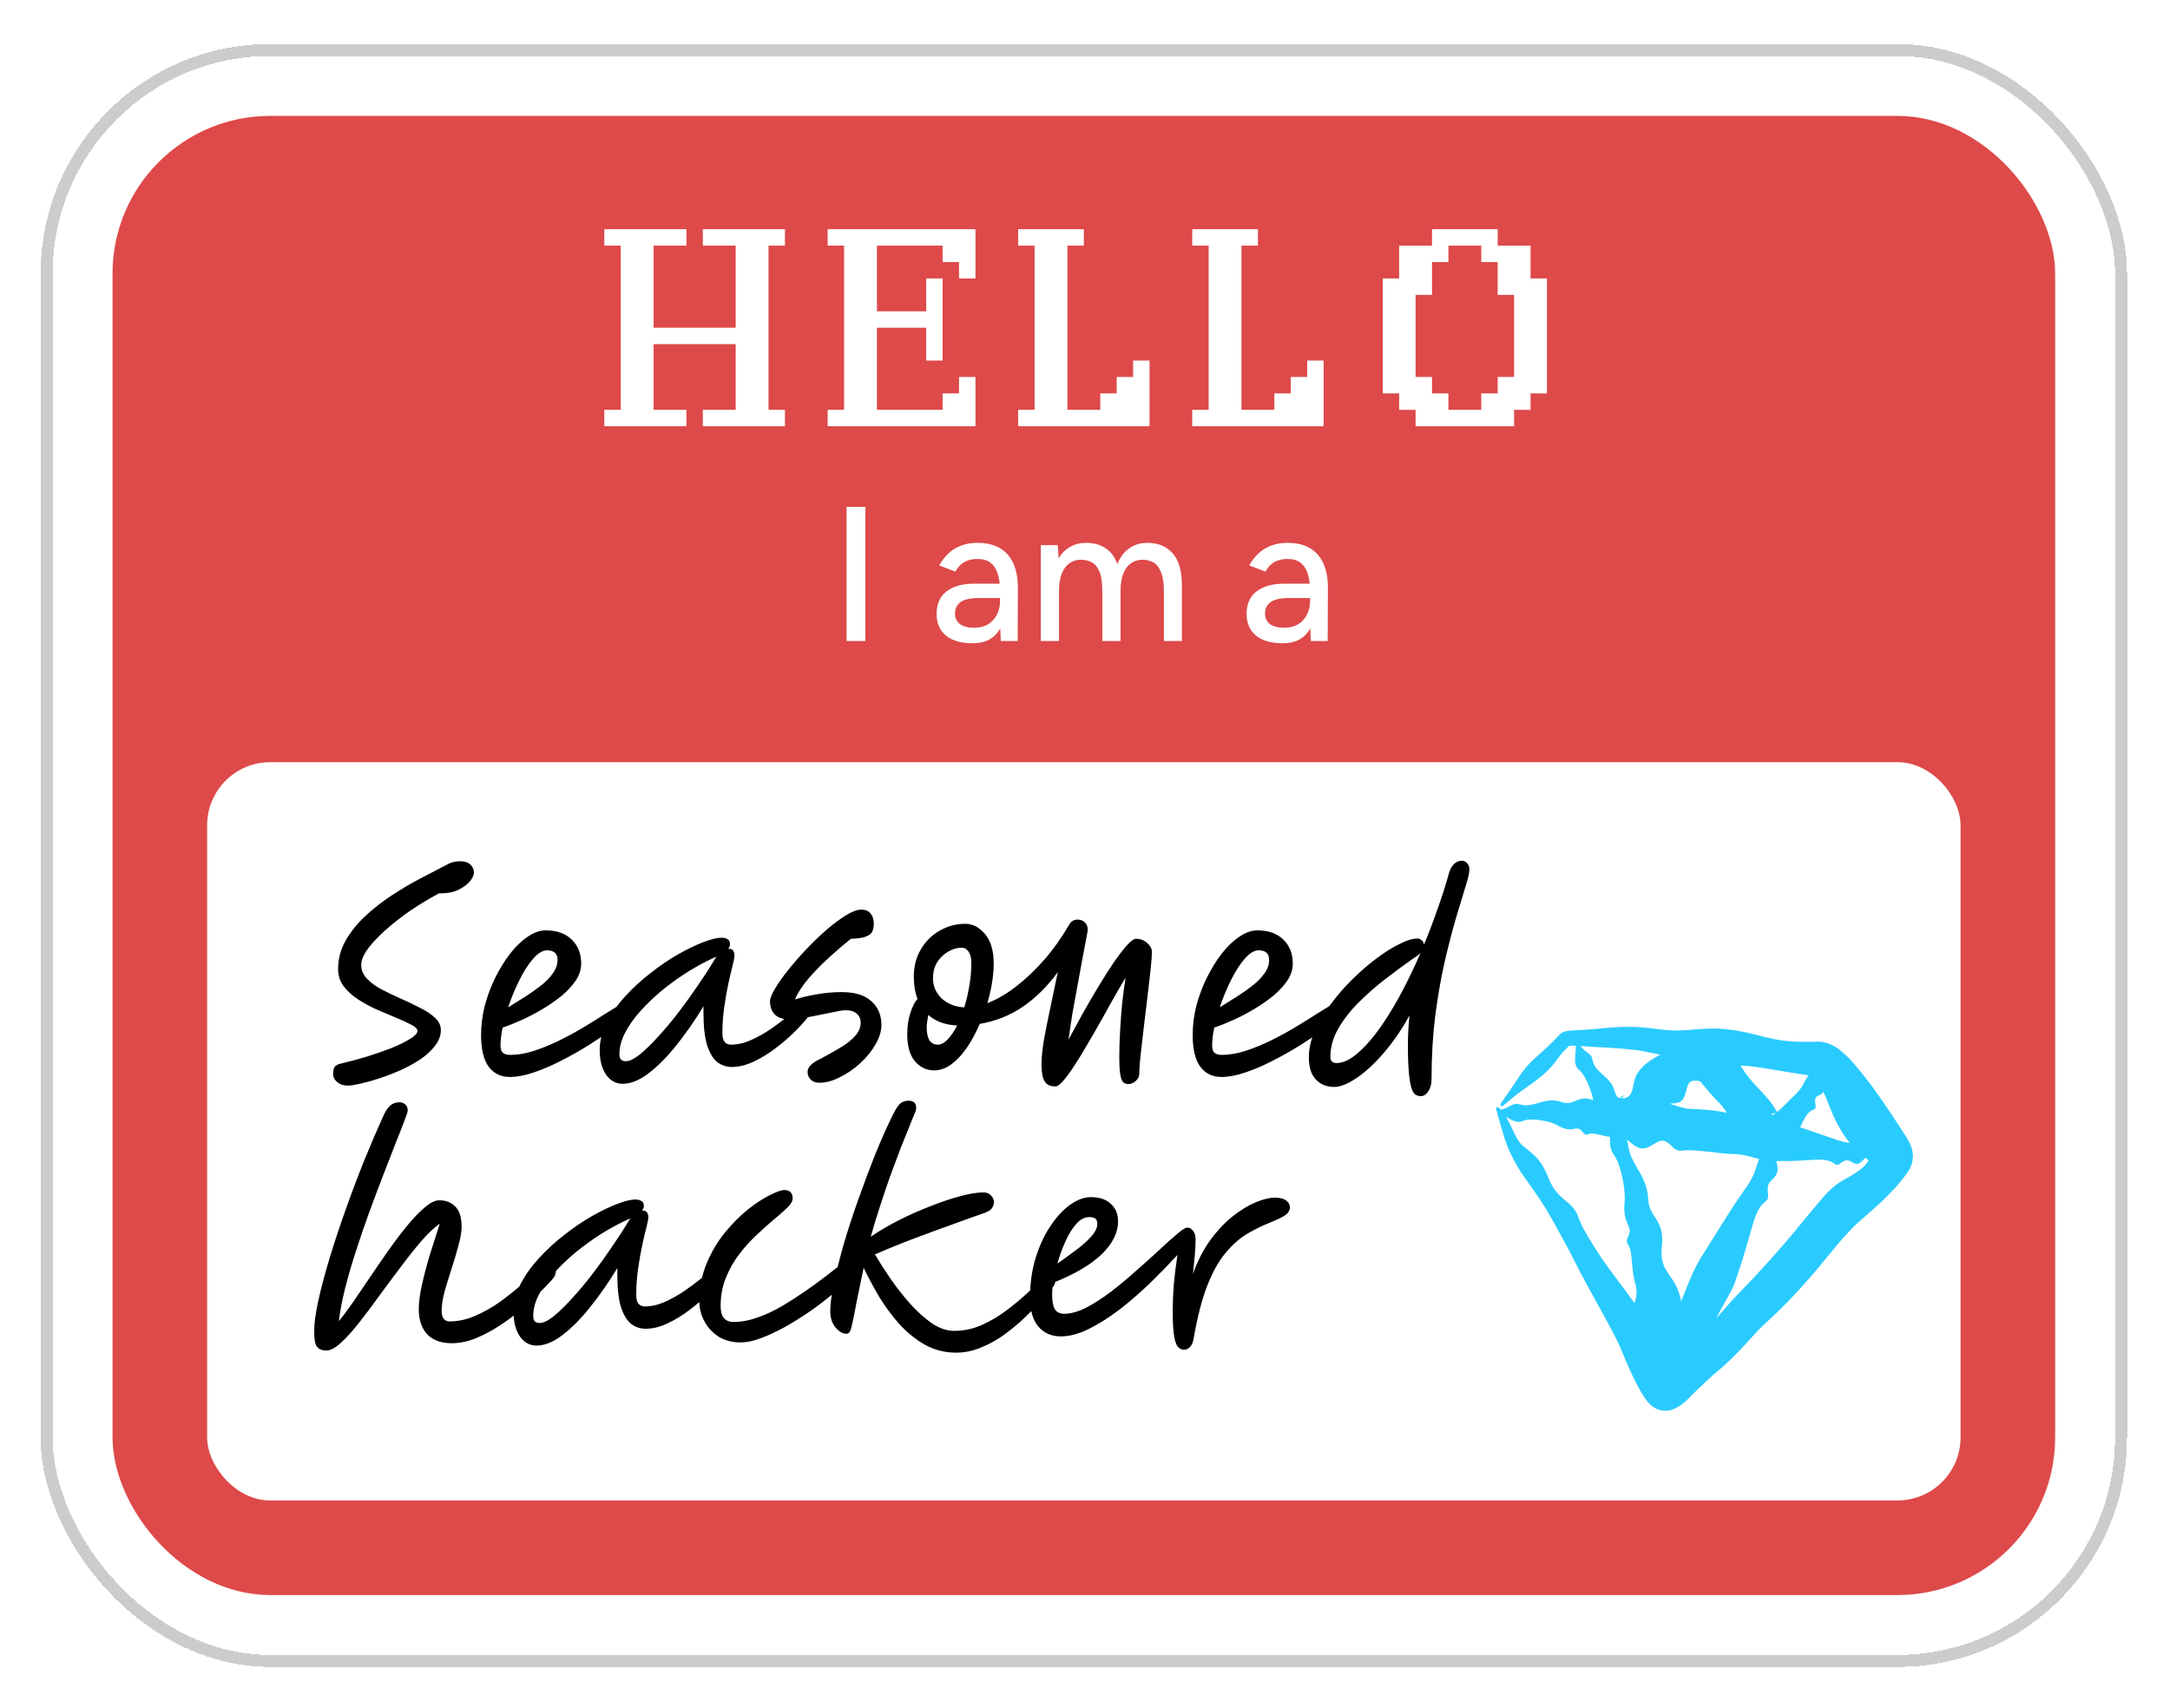<svg width="489" height="385" viewBox="0 0 489 385" fill="none" xmlns="http://www.w3.org/2000/svg">
<g filter="url(#filter0_d_961_6687)">
<rect x="5.561" y="6.32" width="470.16" height="365.76" rx="51.723" fill="white" shape-rendering="crispEdges"/>
<rect x="6.911" y="7.67" width="467.46" height="363.06" rx="50.373" stroke="black" stroke-opacity="0.2" stroke-width="2.7" shape-rendering="crispEdges"/>
<rect x="21.76" y="22.52" width="437.76" height="333.36" rx="35.527" fill="#DE4949"/>
<path d="M169.586 92.464H165.886H162.185H158.484H154.784V88.763H158.484H162.185V85.062V81.362V77.661V73.96H158.484H154.784H151.083H147.382H143.681V77.661V81.362V85.062V88.763H147.382H151.083V92.464H147.382H143.681H139.981H136.28H132.579V88.763H136.28V85.062V81.362V77.661V73.96V70.26V66.559V62.858V59.157V55.457V51.756H132.579V48.055H136.28H139.981H143.681H147.382H151.083V51.756H147.382H143.681V55.457V59.157V62.858V66.559V70.26H147.382H151.083H154.784H158.484H162.185V66.559V62.858V59.157V55.457V51.756H158.484H154.784V48.055H158.484H162.185H165.886H169.586H173.287V51.756H169.586V55.457V59.157V62.858V66.559V70.26V73.96V77.661V81.362V85.062V88.763H173.287V92.464H169.586ZM205.113 77.661V73.96V70.26H201.413H197.712H194.011V73.96V77.661V81.362V85.062V88.763H197.712H201.413H205.113H208.814V85.062H212.515V81.362H216.215V85.062V88.763V92.464H212.515H208.814H205.113H201.413H197.712H194.011H190.31H186.61H182.909V88.763H186.61V85.062V81.362V77.661V73.96V70.26V66.559V62.858V59.157V55.457V51.756H182.909V48.055H186.61H190.31H194.011H197.712H201.413H205.113H208.814H212.515H216.215V51.756V55.457V59.157H212.515V55.457H208.814V51.756H205.113H201.413H197.712H194.011V55.457V59.157V62.858V66.559H197.712H201.413H205.113V62.858V59.157H208.814V62.858V66.559V70.26V73.96V77.661H205.113ZM251.742 92.464H248.042H244.341H240.64H236.939H233.239H229.538H225.837V88.763H229.538V85.062V81.362V77.661V73.96V70.26V66.559V62.858V59.157V55.457V51.756H225.837V48.055H229.538H233.239H236.939H240.64V51.756H236.939V55.457V59.157V62.858V66.559V70.26V73.96V77.661V81.362V85.062V88.763H240.64H244.341V85.062H248.042V81.362H251.742V77.661H255.443V81.362V85.062V88.763V92.464H251.742ZM290.97 92.464H287.269H283.568H279.868H276.167H272.466H268.765H265.065V88.763H268.765V85.062V81.362V77.661V73.96V70.26V66.559V62.858V59.157V55.457V51.756H265.065V48.055H268.765H272.466H276.167H279.868V51.756H276.167V55.457V59.157V62.858V66.559V70.26V73.96V77.661V81.362V85.062V88.763H279.868H283.568V85.062H287.269V81.362H290.97V77.661H294.67V81.362V85.062V88.763V92.464H290.97ZM333.898 92.464H330.197H326.497H322.796H319.095H315.394V88.763H311.694V85.062H307.993V81.362V77.661V73.96V70.26V66.559V62.858V59.157H311.694V55.457V51.756H315.394H319.095V48.055H322.796H326.497H330.197H333.898V51.756H337.599H341.299V55.457V59.157H345V62.858V66.559V70.26V73.96V77.661V81.362V85.062H341.299V88.763H337.599V92.464H333.898ZM326.497 88.763H330.197V85.062H333.898V81.362H337.599V77.661V73.96V70.26V66.559V62.858H333.898V59.157V55.457H330.197V51.756H326.497H322.796V55.457H319.095V59.157V62.858H315.394V66.559V70.26V73.96V77.661V81.362H319.095V85.062H322.796V88.763H326.497Z" fill="white"/>
<path d="M187.173 140.864V110.624H191.407V140.864H187.173ZM221.928 140.864L221.755 137.105V129.589C221.755 128.005 221.568 126.68 221.193 125.614C220.848 124.549 220.301 123.742 219.552 123.195C218.832 122.648 217.867 122.374 216.658 122.374C215.534 122.374 214.555 122.605 213.72 123.065C212.914 123.526 212.237 124.246 211.69 125.225L208.061 123.843C208.579 122.864 209.227 122 210.005 121.251C210.782 120.473 211.718 119.869 212.813 119.437C213.907 118.976 215.189 118.745 216.658 118.745C218.702 118.745 220.402 119.149 221.755 119.955C223.109 120.761 224.117 121.928 224.779 123.454C225.47 124.981 225.802 126.867 225.773 129.113L225.73 140.864H221.928ZM215.578 141.382C213.014 141.382 211.013 140.806 209.573 139.654C208.162 138.473 207.456 136.846 207.456 134.773C207.456 132.555 208.19 130.87 209.659 129.718C211.157 128.537 213.23 127.947 215.88 127.947H221.885V131.187H217.003C215.016 131.187 213.619 131.504 212.813 132.137C212.006 132.742 211.603 133.592 211.603 134.686C211.603 135.694 211.978 136.486 212.726 137.062C213.504 137.609 214.57 137.883 215.923 137.883C217.104 137.883 218.126 137.638 218.99 137.149C219.854 136.63 220.531 135.91 221.021 134.989C221.51 134.067 221.755 133.016 221.755 131.835H223.181C223.181 134.773 222.547 137.105 221.28 138.833C220.042 140.533 218.141 141.382 215.578 141.382ZM230.94 140.864V119.264H234.785L234.958 122.245C235.649 121.093 236.513 120.229 237.55 119.653C238.587 119.048 239.782 118.745 241.136 118.745C242.864 118.745 244.332 119.149 245.542 119.955C246.752 120.733 247.63 121.928 248.177 123.541C248.811 121.985 249.704 120.805 250.856 119.998C252.008 119.163 253.376 118.745 254.96 118.745C257.408 118.745 259.323 119.552 260.705 121.165C262.088 122.749 262.764 125.197 262.736 128.509V140.864H258.675V129.805C258.675 127.846 258.459 126.363 258.027 125.355C257.624 124.318 257.076 123.598 256.385 123.195C255.694 122.792 254.888 122.576 253.966 122.547C252.353 122.547 251.1 123.166 250.208 124.405C249.344 125.643 248.912 127.385 248.912 129.632V140.864H244.808V129.805C244.808 127.846 244.606 126.363 244.203 125.355C243.8 124.318 243.238 123.598 242.518 123.195C241.827 122.792 241.02 122.576 240.099 122.547C238.486 122.547 237.233 123.166 236.34 124.405C235.476 125.643 235.044 127.385 235.044 129.632V140.864H230.94ZM291.79 140.864L291.618 137.105V129.589C291.618 128.005 291.43 126.68 291.056 125.614C290.71 124.549 290.163 123.742 289.414 123.195C288.694 122.648 287.73 122.374 286.52 122.374C285.397 122.374 284.418 122.605 283.582 123.065C282.776 123.526 282.099 124.246 281.552 125.225L277.923 123.843C278.442 122.864 279.09 122 279.867 121.251C280.645 120.473 281.581 119.869 282.675 119.437C283.77 118.976 285.051 118.745 286.52 118.745C288.565 118.745 290.264 119.149 291.618 119.955C292.971 120.761 293.979 121.928 294.642 123.454C295.333 124.981 295.664 126.867 295.635 129.113L295.592 140.864H291.79ZM285.44 141.382C282.877 141.382 280.875 140.806 279.435 139.654C278.024 138.473 277.318 136.846 277.318 134.773C277.318 132.555 278.053 130.87 279.522 129.718C281.019 128.537 283.093 127.947 285.742 127.947H291.747V131.187H286.866C284.878 131.187 283.482 131.504 282.675 132.137C281.869 132.742 281.466 133.592 281.466 134.686C281.466 135.694 281.84 136.486 282.589 137.062C283.366 137.609 284.432 137.883 285.786 137.883C286.966 137.883 287.989 137.638 288.853 137.149C289.717 136.63 290.394 135.91 290.883 134.989C291.373 134.067 291.618 133.016 291.618 131.835H293.043C293.043 134.773 292.41 137.105 291.142 138.833C289.904 140.533 288.003 141.382 285.44 141.382Z" fill="white"/>
<rect x="43.077" y="168.18" width="395.128" height="166.384" rx="14.211" fill="white"/>
<path d="M74.78 241.074C73.793 241.074 72.984 240.798 72.353 240.245C71.761 239.732 71.465 239.16 71.465 238.528C71.465 237.817 71.563 237.285 71.761 236.929C71.997 236.535 72.491 236.258 73.241 236.1C75.096 235.666 77.011 235.153 78.984 234.561C80.998 233.929 82.873 233.278 84.609 232.607C86.346 231.896 87.748 231.206 88.813 230.534C89.919 229.863 90.471 229.271 90.471 228.758C90.471 228.284 90.037 227.83 89.169 227.396C88.3 226.923 87.195 226.409 85.853 225.857C84.511 225.304 83.07 224.692 81.53 224.021C79.991 223.35 78.55 222.58 77.208 221.712C75.866 220.844 74.761 219.857 73.892 218.751C73.024 217.607 72.59 216.304 72.59 214.843C72.59 212.554 73.142 210.422 74.247 208.449C75.392 206.435 76.873 204.58 78.688 202.883C80.504 201.185 82.498 199.626 84.669 198.205C86.879 196.745 89.05 195.462 91.182 194.356C93.353 193.212 95.287 192.205 96.985 191.337C97.537 191.021 98.07 190.804 98.583 190.685C99.097 190.567 99.55 190.508 99.945 190.508C101.09 190.508 101.919 190.764 102.432 191.277C102.945 191.79 103.202 192.383 103.202 193.054C103.202 193.606 102.906 194.258 102.314 195.008C101.722 195.718 100.873 196.35 99.767 196.902C98.662 197.455 97.34 197.731 95.8 197.731H95.327C93.985 198.442 92.524 199.291 90.945 200.277C89.366 201.264 87.807 202.35 86.267 203.534C84.728 204.718 83.307 205.942 82.004 207.205C80.741 208.429 79.715 209.613 78.925 210.758C78.175 211.903 77.8 212.949 77.8 213.896C77.8 215.041 78.234 216.067 79.103 216.975C79.971 217.883 81.076 218.692 82.419 219.403C83.8 220.113 85.241 220.804 86.741 221.475C88.281 222.146 89.721 222.837 91.064 223.548C92.445 224.219 93.57 224.969 94.439 225.798C95.307 226.587 95.741 227.515 95.741 228.58C95.741 229.804 95.307 230.969 94.439 232.074C93.61 233.179 92.504 234.206 91.123 235.153C89.741 236.061 88.221 236.89 86.563 237.64C84.945 238.35 83.346 238.962 81.767 239.475C80.188 239.989 78.767 240.383 77.504 240.66C76.28 240.936 75.373 241.074 74.78 241.074ZM127.368 213.6C127.368 214.863 126.974 216.107 126.184 217.33C125.395 218.515 124.349 219.659 123.046 220.765C121.743 221.83 120.302 222.837 118.724 223.784C117.145 224.732 115.566 225.561 113.987 226.271C112.408 226.982 110.967 227.554 109.664 227.988C109.348 229.528 109.19 230.89 109.19 232.074C109.19 232.824 109.368 233.357 109.723 233.673C110.079 233.988 110.631 234.146 111.381 234.146C113.039 234.146 114.796 233.85 116.651 233.258C118.506 232.666 120.401 231.896 122.335 230.949C124.27 230.002 126.125 228.995 127.901 227.929C129.678 226.863 131.296 225.857 132.757 224.909C134.257 223.962 135.5 223.192 136.487 222.6C137.474 222.008 138.125 221.712 138.441 221.712C138.915 221.712 139.27 221.87 139.507 222.186C139.783 222.462 139.921 222.798 139.921 223.192C139.921 223.508 139.428 224.12 138.441 225.028C137.494 225.936 136.211 227.002 134.592 228.225C132.974 229.409 131.158 230.633 129.145 231.896C127.132 233.16 125.039 234.344 122.868 235.449C120.737 236.554 118.664 237.442 116.651 238.114C114.677 238.785 112.901 239.12 111.322 239.12C109.269 239.12 107.671 238.35 106.526 236.811C105.381 235.271 104.809 232.883 104.809 229.646C104.809 227.475 105.085 225.284 105.638 223.074C106.23 220.863 107.019 218.751 108.006 216.738C109.033 214.686 110.158 212.87 111.381 211.291C112.644 209.672 113.967 208.409 115.348 207.501C116.73 206.554 118.072 206.08 119.375 206.08C121.862 206.08 123.816 206.771 125.237 208.153C126.658 209.534 127.368 211.35 127.368 213.6ZM110.908 223.429C112.131 222.679 113.394 221.89 114.697 221.061C116 220.232 117.204 219.383 118.309 218.515C119.414 217.646 120.302 216.738 120.974 215.791C121.684 214.804 122.039 213.797 122.039 212.771C122.039 211.311 121.25 210.58 119.671 210.58C118.684 210.58 117.638 211.212 116.533 212.475C115.467 213.699 114.441 215.297 113.454 217.271C112.467 219.245 111.618 221.297 110.908 223.429ZM136.691 240.66C135.191 240.66 133.948 239.969 132.961 238.587C132.014 237.166 131.54 235.331 131.54 233.081C131.54 230.988 132.053 228.916 133.079 226.863C134.145 224.811 135.547 222.837 137.284 220.942C139.02 219.047 140.915 217.311 142.968 215.732C145.02 214.113 147.073 212.712 149.126 211.528C151.218 210.343 153.132 209.416 154.869 208.745C156.606 208.074 157.988 207.738 159.014 207.738C159.567 207.738 160.021 207.857 160.376 208.093C160.731 208.291 160.909 208.666 160.909 209.218C160.909 209.574 160.771 209.909 160.494 210.225C160.534 210.225 160.573 210.225 160.613 210.225C161.481 210.225 161.915 210.738 161.915 211.764C161.915 212.12 161.777 212.85 161.501 213.955C161.225 215.021 160.909 216.363 160.554 217.982C160.198 219.6 159.883 221.396 159.606 223.37C159.33 225.304 159.192 227.278 159.192 229.291C159.192 230.988 159.843 231.837 161.146 231.837C162.606 231.837 164.087 231.502 165.587 230.831C167.087 230.159 168.547 229.35 169.968 228.403C171.389 227.416 172.692 226.449 173.876 225.502C175.06 224.515 176.067 223.686 176.896 223.015C177.725 222.344 178.317 222.008 178.672 222.008C178.988 222.008 179.264 222.107 179.501 222.304C179.738 222.501 179.856 222.817 179.856 223.251C179.856 223.646 179.462 224.357 178.672 225.383C177.883 226.409 176.837 227.574 175.534 228.877C174.231 230.179 172.771 231.442 171.152 232.666C169.534 233.89 167.876 234.896 166.179 235.686C164.481 236.475 162.863 236.87 161.323 236.87C160.139 236.87 159.054 236.515 158.067 235.804C157.119 235.054 156.35 233.791 155.757 232.015C155.205 230.238 154.928 227.791 154.928 224.673V223.192C152.994 226.39 150.961 229.311 148.83 231.956C146.738 234.6 144.645 236.712 142.553 238.291C140.501 239.87 138.547 240.66 136.691 240.66ZM157.889 212.001C157.692 212.08 157.415 212.199 157.06 212.357C155.244 213.186 153.35 214.212 151.376 215.436C149.442 216.659 147.547 218.021 145.692 219.521C143.876 221.021 142.238 222.58 140.777 224.199C139.316 225.817 138.152 227.455 137.284 229.113C136.415 230.771 135.981 232.39 135.981 233.969C135.981 234.482 136.08 234.877 136.277 235.153C136.514 235.429 136.908 235.567 137.461 235.567C138.251 235.567 139.277 235.074 140.54 234.087C141.803 233.061 143.185 231.719 144.685 230.061C146.224 228.403 147.764 226.567 149.303 224.554C150.843 222.541 152.303 220.508 153.685 218.455C155.106 216.403 156.33 214.508 157.356 212.771C157.514 212.495 157.692 212.238 157.889 212.001ZM181.049 240.423C180.181 240.423 179.51 240.166 179.036 239.653C178.602 239.179 178.385 238.627 178.385 237.995C178.385 237.442 178.622 236.929 179.096 236.456C179.609 235.942 180.299 235.488 181.168 235.094C182.747 234.265 184.227 233.436 185.609 232.607C187.03 231.778 188.175 230.89 189.043 229.942C189.911 228.995 190.346 227.988 190.346 226.923C190.346 226.015 190.05 225.324 189.458 224.85C188.865 224.337 188.056 224.08 187.03 224.08C186.438 224.08 185.609 224.199 184.543 224.436C183.477 224.633 182.313 224.87 181.049 225.146C179.826 225.383 178.622 225.62 177.438 225.857C176.253 226.054 175.247 226.153 174.418 226.153C172.918 226.153 171.793 225.798 171.043 225.087C170.293 224.337 169.918 223.33 169.918 222.067C169.918 221.436 170.293 220.488 171.043 219.225C171.793 217.962 172.78 216.561 174.003 215.021C175.267 213.442 176.648 211.863 178.148 210.284C179.648 208.705 181.168 207.245 182.707 205.903C184.286 204.56 185.747 203.475 187.089 202.646C188.471 201.817 189.615 201.402 190.523 201.402C191.431 201.402 192.122 201.699 192.596 202.291C193.069 202.883 193.306 203.633 193.306 204.541C193.306 205.251 193.188 205.863 192.951 206.376C192.714 206.85 192.221 207.225 191.471 207.501C190.76 207.778 189.655 207.935 188.155 207.975C186.615 209.199 184.977 210.6 183.24 212.179C181.543 213.718 179.984 215.317 178.563 216.975C177.181 218.594 176.174 220.153 175.543 221.653C176.845 221.219 178.424 220.844 180.28 220.528C182.175 220.172 184.089 219.995 186.023 219.995C189.063 219.995 191.313 220.686 192.773 222.067C194.273 223.409 195.023 225.186 195.023 227.396C195.023 228.817 194.569 230.298 193.662 231.837C192.793 233.337 191.648 234.738 190.227 236.041C188.806 237.344 187.286 238.39 185.668 239.179C184.05 240.008 182.51 240.423 181.049 240.423ZM234.239 241.252C233.094 241.252 232.285 240.877 231.811 240.127C231.338 239.377 231.101 238.094 231.101 236.278C231.101 234.817 231.278 233.002 231.634 230.831C232.028 228.659 232.502 226.271 233.055 223.666C233.607 221.021 234.18 218.297 234.772 215.495C232.364 218.771 229.699 221.396 226.778 223.37C223.897 225.304 220.699 226.567 217.186 227.159C216.357 229.094 215.41 230.85 214.344 232.429C213.278 234.008 212.114 235.271 210.85 236.219C209.587 237.166 208.265 237.64 206.883 237.64C205.186 237.64 203.745 236.949 202.561 235.567C201.416 234.186 200.844 232.173 200.844 229.528C200.844 227.712 201.081 226.094 201.554 224.673C202.028 223.212 202.561 222.166 203.153 221.534C202.6 220.074 202.324 218.396 202.324 216.501C202.324 214.172 202.857 212.12 203.923 210.343C204.988 208.528 206.41 207.126 208.186 206.139C209.962 205.113 211.877 204.6 213.929 204.6C215.587 204.6 217.068 205.37 218.37 206.909C219.673 208.449 220.324 210.659 220.324 213.541C220.324 216.225 219.851 219.205 218.903 222.482C221.074 221.653 223.245 220.39 225.416 218.692C227.627 216.995 229.759 214.962 231.811 212.593C233.864 210.225 235.719 207.6 237.377 204.718C237.811 204.008 238.423 203.653 239.213 203.653C239.923 203.653 240.476 203.87 240.871 204.304C241.305 204.699 241.522 205.251 241.522 205.962C241.522 206.159 241.403 206.83 241.167 207.975C240.969 209.12 240.693 210.58 240.338 212.357C240.022 214.133 239.667 216.087 239.272 218.219C238.877 220.35 238.482 222.501 238.088 224.673C237.732 226.844 237.436 228.857 237.199 230.712C238.107 228.975 239.134 227.08 240.278 225.028C241.423 222.975 242.588 220.962 243.772 218.988C244.996 216.975 246.16 215.14 247.265 213.482C248.41 211.824 249.417 210.501 250.285 209.514C251.193 208.488 251.904 207.975 252.417 207.975C253.364 207.975 254.193 208.291 254.904 208.922C255.614 209.554 255.969 210.205 255.969 210.876C255.969 211.784 255.871 213.166 255.673 215.021C255.476 216.837 255.239 218.89 254.963 221.179C254.687 223.469 254.41 225.758 254.134 228.048C253.858 230.337 253.621 232.409 253.423 234.265C253.226 236.12 253.127 237.502 253.127 238.41C253.127 239.002 252.871 239.535 252.358 240.008C251.844 240.482 251.272 240.719 250.64 240.719C250.206 240.719 249.831 240.581 249.515 240.304C249.239 240.067 249.022 239.515 248.864 238.646C248.706 237.778 248.627 236.436 248.627 234.62C248.627 232.844 248.686 230.909 248.805 228.817C248.923 226.686 249.081 224.574 249.279 222.482C249.515 220.35 249.772 218.436 250.048 216.738C249.14 218.238 248.094 220.034 246.91 222.126C245.765 224.219 244.561 226.37 243.298 228.58C242.035 230.791 240.811 232.863 239.627 234.798C238.443 236.732 237.377 238.291 236.43 239.475C235.482 240.66 234.752 241.252 234.239 241.252ZM213.693 223.429C214.166 221.929 214.541 220.33 214.818 218.633C215.133 216.896 215.291 215.159 215.291 213.422C215.291 212.396 215.094 211.567 214.699 210.936C214.304 210.304 213.771 209.988 213.1 209.988C212.074 209.988 211.067 210.284 210.081 210.876C209.094 211.429 208.265 212.218 207.594 213.245C206.962 214.271 206.646 215.495 206.646 216.916C206.646 218.692 207.317 220.212 208.66 221.475C210.041 222.699 211.719 223.35 213.693 223.429ZM212.094 227.515C209.41 227.396 207.238 226.607 205.581 225.146C205.502 225.659 205.423 226.153 205.344 226.627C205.265 227.061 205.225 227.495 205.225 227.929C205.225 229.153 205.423 230.12 205.817 230.831C206.252 231.502 206.903 231.837 207.771 231.837C208.482 231.837 209.212 231.442 209.962 230.653C210.712 229.863 211.423 228.817 212.094 227.515ZM287.725 213.6C287.725 214.863 287.33 216.107 286.541 217.33C285.751 218.515 284.705 219.659 283.402 220.765C282.1 221.83 280.659 222.837 279.08 223.784C277.501 224.732 275.922 225.561 274.343 226.271C272.764 226.982 271.323 227.554 270.021 227.988C269.705 229.528 269.547 230.89 269.547 232.074C269.547 232.824 269.725 233.357 270.08 233.673C270.435 233.988 270.988 234.146 271.738 234.146C273.396 234.146 275.152 233.85 277.008 233.258C278.863 232.666 280.758 231.896 282.692 230.949C284.626 230.002 286.481 228.995 288.258 227.929C290.034 226.863 291.652 225.857 293.113 224.909C294.613 223.962 295.856 223.192 296.843 222.6C297.83 222.008 298.482 221.712 298.797 221.712C299.271 221.712 299.626 221.87 299.863 222.186C300.139 222.462 300.278 222.798 300.278 223.192C300.278 223.508 299.784 224.12 298.797 225.028C297.85 225.936 296.567 227.002 294.949 228.225C293.33 229.409 291.514 230.633 289.501 231.896C287.488 233.16 285.396 234.344 283.225 235.449C281.093 236.554 279.021 237.442 277.008 238.114C275.034 238.785 273.257 239.12 271.679 239.12C269.626 239.12 268.027 238.35 266.882 236.811C265.738 235.271 265.165 232.883 265.165 229.646C265.165 227.475 265.442 225.284 265.994 223.074C266.586 220.863 267.376 218.751 268.363 216.738C269.389 214.686 270.514 212.87 271.738 211.291C273.001 209.672 274.323 208.409 275.705 207.501C277.086 206.554 278.429 206.08 279.731 206.08C282.218 206.08 284.172 206.771 285.593 208.153C287.014 209.534 287.725 211.35 287.725 213.6ZM271.264 223.429C272.488 222.679 273.751 221.89 275.054 221.061C276.356 220.232 277.56 219.383 278.665 218.515C279.771 217.646 280.659 216.738 281.33 215.791C282.04 214.804 282.396 213.797 282.396 212.771C282.396 211.311 281.606 210.58 280.027 210.58C279.04 210.58 277.994 211.212 276.889 212.475C275.823 213.699 274.797 215.297 273.81 217.271C272.823 219.245 271.975 221.297 271.264 223.429ZM317.277 209.337C318.343 206.771 319.35 204.126 320.297 201.402C321.284 198.679 322.172 195.896 322.962 193.054C323.198 192.264 323.554 191.633 324.027 191.159C324.541 190.646 325.133 190.389 325.804 190.389C326.277 190.389 326.672 190.567 326.988 190.922C327.343 191.277 327.521 191.751 327.521 192.343C327.521 193.093 327.225 194.396 326.633 196.251C326.08 198.106 325.369 200.455 324.501 203.297C323.672 206.139 322.823 209.416 321.955 213.126C321.126 216.797 320.415 220.863 319.823 225.324C319.271 229.784 318.994 234.541 318.994 239.594C318.994 240.699 318.758 241.607 318.284 242.318C317.81 243.068 317.238 243.443 316.567 243.443C316.172 243.443 315.797 243.344 315.442 243.146C315.086 242.949 314.771 242.475 314.494 241.725C314.257 241.015 314.06 239.89 313.902 238.35C313.744 236.771 313.665 234.64 313.665 231.956C313.665 229.903 313.784 227.673 314.021 225.265C312.205 228.541 310.231 231.403 308.1 233.85C306.007 236.258 303.974 238.114 302.001 239.416C300.067 240.719 298.409 241.37 297.027 241.37C295.33 241.37 293.948 240.798 292.882 239.653C291.856 238.548 291.343 236.89 291.343 234.679C291.343 232.745 291.797 230.752 292.705 228.699C293.612 226.646 294.816 224.633 296.316 222.659C297.816 220.646 299.474 218.751 301.29 216.975C303.106 215.199 304.922 213.639 306.738 212.297C308.593 210.916 310.31 209.85 311.889 209.1C313.468 208.31 314.751 207.916 315.738 207.916C316.133 207.916 316.488 208.054 316.804 208.33C317.119 208.607 317.277 208.942 317.277 209.337ZM316.508 211.172C316.231 211.449 315.896 211.725 315.501 212.001C315.106 212.278 314.672 212.574 314.198 212.889C312.461 214.113 310.547 215.534 308.455 217.153C306.402 218.732 304.428 220.469 302.534 222.363C300.678 224.219 299.159 226.173 297.974 228.225C296.79 230.278 296.198 232.39 296.198 234.561C296.198 235.508 296.672 235.982 297.619 235.982C298.922 235.982 300.343 235.37 301.882 234.146C303.461 232.883 305.08 231.146 306.738 228.936C308.396 226.686 310.053 224.061 311.711 221.061C313.369 218.021 314.968 214.725 316.508 211.172ZM69.925 300.785C69.057 300.785 68.385 300.528 67.912 300.015C67.438 299.541 67.201 298.337 67.201 296.403C67.201 294.627 67.517 292.317 68.149 289.475C68.78 286.594 69.629 283.396 70.695 279.883C71.761 276.37 72.965 272.738 74.307 268.988C75.649 265.199 77.05 261.488 78.511 257.856C80.011 254.185 81.451 250.83 82.833 247.79C83.346 246.685 83.879 245.915 84.432 245.481C84.984 245.047 85.636 244.83 86.386 244.83C86.899 244.83 87.333 244.988 87.688 245.304C88.083 245.58 88.281 246.054 88.281 246.725C88.281 246.961 88.024 247.731 87.511 249.034C87.037 250.337 86.366 252.054 85.498 254.185C84.669 256.317 83.741 258.705 82.715 261.35C81.688 263.995 80.642 266.778 79.576 269.699C78.511 272.62 77.504 275.561 76.557 278.521C75.609 281.442 74.8 284.245 74.129 286.929C73.458 289.613 73.004 292.021 72.767 294.153C73.715 293.008 74.8 291.548 76.024 289.771C77.248 287.995 78.55 286.08 79.932 284.028C81.313 281.975 82.715 279.942 84.136 277.929C85.557 275.916 86.958 274.08 88.34 272.422C89.721 270.764 91.004 269.442 92.189 268.455C93.412 267.429 94.478 266.916 95.386 266.916C96.886 266.916 98.09 267.389 98.998 268.337C99.945 269.245 100.419 270.745 100.419 272.837C100.419 274.021 100.182 275.442 99.708 277.1C99.274 278.758 98.761 280.495 98.169 282.311C97.577 284.126 97.044 285.863 96.57 287.521C96.136 289.179 95.919 290.6 95.919 291.785C95.919 293.403 96.531 294.212 97.754 294.212C99.649 294.212 101.544 293.798 103.439 292.969C105.373 292.14 107.208 291.113 108.945 289.89C110.682 288.627 112.281 287.363 113.741 286.1C115.202 284.798 116.445 283.692 117.472 282.784C118.577 281.798 119.505 281.304 120.255 281.304C121.202 281.304 121.676 281.798 121.676 282.784C121.676 283.061 121.617 283.376 121.498 283.732C121.38 284.087 121.064 284.541 120.551 285.094C119.919 285.804 119.011 286.732 117.827 287.877C116.682 289.021 115.34 290.245 113.801 291.548C112.301 292.85 110.662 294.074 108.886 295.219C107.149 296.364 105.353 297.311 103.498 298.061C101.682 298.771 99.906 299.127 98.169 299.127C95.8 299.127 93.965 298.456 92.662 297.114C91.399 295.732 90.767 293.837 90.767 291.429C90.767 289.929 91.004 288.113 91.478 285.982C91.952 283.85 92.544 281.6 93.254 279.232C94.004 276.824 94.754 274.475 95.504 272.186C94.241 273.054 92.86 274.357 91.359 276.093C89.899 277.791 88.359 279.725 86.741 281.896C85.123 284.028 83.504 286.199 81.886 288.409C80.307 290.62 78.767 292.673 77.267 294.567C75.807 296.423 74.445 297.923 73.182 299.067C71.918 300.212 70.833 300.785 69.925 300.785ZM117.274 299.66C115.774 299.66 114.531 298.969 113.544 297.587C112.597 296.166 112.123 294.331 112.123 292.081C112.123 289.988 112.636 287.916 113.662 285.863C114.728 283.811 116.129 281.837 117.866 279.942C119.603 278.047 121.498 276.311 123.551 274.732C125.603 273.113 127.656 271.712 129.709 270.528C131.801 269.343 133.715 268.416 135.452 267.745C137.189 267.074 138.571 266.738 139.597 266.738C140.15 266.738 140.603 266.857 140.959 267.093C141.314 267.291 141.492 267.666 141.492 268.218C141.492 268.574 141.354 268.909 141.077 269.225C141.117 269.225 141.156 269.225 141.196 269.225C142.064 269.225 142.498 269.738 142.498 270.764C142.498 271.12 142.36 271.85 142.084 272.955C141.807 274.021 141.492 275.363 141.136 276.982C140.781 278.6 140.465 280.396 140.189 282.37C139.913 284.304 139.775 286.278 139.775 288.291C139.775 289.988 140.426 290.837 141.729 290.837C143.189 290.837 144.669 290.502 146.169 289.831C147.669 289.159 149.13 288.35 150.551 287.403C151.972 286.416 153.275 285.449 154.459 284.502C155.643 283.515 156.65 282.686 157.479 282.015C158.308 281.344 158.9 281.008 159.255 281.008C159.571 281.008 159.847 281.107 160.084 281.304C160.321 281.501 160.439 281.817 160.439 282.251C160.439 282.646 160.045 283.357 159.255 284.383C158.466 285.409 157.42 286.574 156.117 287.877C154.814 289.179 153.354 290.442 151.735 291.666C150.117 292.89 148.459 293.896 146.761 294.686C145.064 295.475 143.446 295.87 141.906 295.87C140.722 295.87 139.636 295.515 138.65 294.804C137.702 294.054 136.932 292.791 136.34 291.015C135.788 289.238 135.511 286.791 135.511 283.673V282.192C133.577 285.39 131.544 288.311 129.413 290.956C127.32 293.6 125.228 295.712 123.136 297.291C121.083 298.87 119.13 299.66 117.274 299.66ZM138.472 271.001C138.275 271.08 137.998 271.199 137.643 271.357C135.827 272.186 133.932 273.212 131.959 274.436C130.024 275.659 128.13 277.021 126.274 278.521C124.459 280.021 122.82 281.58 121.36 283.199C119.899 284.817 118.735 286.455 117.866 288.113C116.998 289.771 116.564 291.39 116.564 292.969C116.564 293.482 116.662 293.877 116.86 294.153C117.097 294.429 117.491 294.567 118.044 294.567C118.833 294.567 119.86 294.074 121.123 293.087C122.386 292.061 123.768 290.719 125.268 289.061C126.807 287.403 128.347 285.567 129.886 283.554C131.426 281.541 132.886 279.508 134.268 277.455C135.689 275.403 136.913 273.508 137.939 271.771C138.097 271.495 138.275 271.238 138.472 271.001ZM163.349 298.949C161.415 298.949 159.738 298.515 158.316 297.646C156.935 296.739 155.869 295.574 155.119 294.153C154.369 292.732 153.994 291.271 153.994 289.771C153.994 286.613 154.547 283.732 155.652 281.126C156.757 278.482 158.139 276.153 159.797 274.14C161.494 272.087 163.231 270.35 165.007 268.929C166.823 267.508 168.461 266.442 169.922 265.731C171.422 264.981 172.488 264.606 173.119 264.606C174.383 264.606 175.014 265.238 175.014 266.501C175.014 267.093 174.619 267.784 173.83 268.574C173.04 269.324 172.034 270.212 170.81 271.238C169.586 272.264 168.284 273.429 166.902 274.732C165.521 275.995 164.218 277.436 162.994 279.054C161.77 280.633 160.764 282.409 159.974 284.383C159.185 286.317 158.79 288.449 158.79 290.778C158.79 293.146 159.757 294.331 161.692 294.331C163.468 294.331 165.284 293.995 167.139 293.324C169.034 292.653 170.889 291.785 172.705 290.719C174.56 289.613 176.336 288.469 178.034 287.284C179.731 286.1 181.271 284.975 182.652 283.909C184.034 282.804 185.198 281.916 186.146 281.245C187.093 280.574 187.764 280.238 188.159 280.238C188.949 280.238 189.343 280.672 189.343 281.541C189.343 282.212 188.889 283.1 187.981 284.205C187.073 285.311 185.85 286.515 184.31 287.817C182.771 289.12 181.054 290.442 179.159 291.785C177.264 293.087 175.35 294.291 173.415 295.396C171.481 296.462 169.626 297.331 167.85 298.002C166.113 298.633 164.613 298.949 163.349 298.949ZM211.857 301.258C209.291 301.258 206.922 300.646 204.751 299.423C202.62 298.199 200.685 296.62 198.948 294.686C197.251 292.752 195.731 290.679 194.389 288.469C193.087 286.219 191.961 284.107 191.014 282.133C190.343 285.33 189.81 287.916 189.415 289.89C189.06 291.863 188.764 293.363 188.527 294.39C188.33 295.416 188.132 296.107 187.935 296.462C187.738 296.817 187.481 296.995 187.165 296.995C186.297 296.995 185.468 296.521 184.678 295.574C183.889 294.627 183.494 293.403 183.494 291.903C183.494 290.324 183.771 288.232 184.323 285.627C184.876 282.982 185.606 280.061 186.514 276.863C187.461 273.626 188.547 270.291 189.771 266.857C190.994 263.383 192.258 260.008 193.56 256.731C194.902 253.416 196.244 250.396 197.587 247.672C198.258 246.33 198.83 245.461 199.304 245.067C199.817 244.672 200.429 244.475 201.139 244.475C202.284 244.475 202.856 245.008 202.856 246.073C202.856 246.468 202.738 246.902 202.501 247.376C202.304 247.85 202.087 248.383 201.85 248.975C201.139 250.712 200.35 252.666 199.481 254.837C198.652 257.008 197.804 259.277 196.935 261.646C196.106 264.014 195.317 266.363 194.567 268.692C193.817 271.021 193.165 273.172 192.613 275.146C194.31 273.962 196.304 272.778 198.593 271.593C200.883 270.409 203.251 269.343 205.699 268.396C208.146 267.409 210.455 266.62 212.626 266.028C214.797 265.435 216.593 265.139 218.015 265.139C218.765 265.139 219.337 265.376 219.732 265.85C220.166 266.284 220.383 266.778 220.383 267.33C220.383 267.764 220.245 268.199 219.968 268.633C219.732 269.028 219.218 269.383 218.429 269.699C215.824 270.607 213.238 271.534 210.672 272.482C208.106 273.39 205.422 274.376 202.62 275.442C199.856 276.468 196.837 277.692 193.56 279.113C194.587 280.85 195.791 282.725 197.172 284.738C198.554 286.712 200.034 288.587 201.613 290.363C203.192 292.1 204.81 293.541 206.468 294.686C208.126 295.791 209.784 296.344 211.442 296.344C213.613 296.344 215.705 295.89 217.718 294.982C219.732 294.074 221.587 292.969 223.284 291.666C225.021 290.363 226.541 289.1 227.844 287.877C229.146 286.613 230.173 285.627 230.923 284.916C231.317 284.561 231.673 284.324 231.988 284.205C232.344 284.048 232.659 283.969 232.936 283.969C233.488 283.969 233.863 284.265 234.061 284.857C234.298 285.409 234.1 286.021 233.469 286.692C232.995 287.245 232.265 288.094 231.278 289.238C230.291 290.383 229.087 291.646 227.666 293.028C226.284 294.37 224.745 295.673 223.047 296.936C221.39 298.199 219.593 299.225 217.659 300.015C215.764 300.844 213.83 301.258 211.857 301.258ZM248.352 271.653C248.352 274.179 247.148 276.626 244.741 278.995C242.333 281.363 238.662 283.534 233.727 285.508C233.569 286.495 233.49 287.324 233.49 287.995C233.49 289.574 233.688 290.719 234.083 291.429C234.517 292.14 235.227 292.495 236.214 292.495C237.675 292.495 239.313 292.041 241.129 291.133C242.944 290.186 244.82 288.982 246.754 287.521C248.688 286.021 250.583 284.442 252.438 282.784C254.333 281.126 256.07 279.567 257.649 278.107C259.228 276.607 260.57 275.403 261.675 274.495C262.78 273.547 263.53 273.074 263.925 273.074C264.478 273.074 264.932 273.33 265.287 273.843C265.642 274.317 265.82 274.968 265.82 275.797C265.82 276.824 265.761 278.008 265.642 279.35C265.524 280.653 265.386 282.034 265.228 283.495C266.254 280.613 267.537 278.107 269.076 275.975C270.655 273.804 272.333 272.008 274.109 270.587C275.886 269.166 277.623 268.1 279.32 267.389C281.017 266.679 282.478 266.324 283.702 266.324C284.846 266.324 285.695 266.541 286.248 266.975C286.8 267.409 287.077 267.922 287.077 268.514C287.077 269.067 286.82 269.58 286.307 270.054C285.833 270.488 284.728 271.061 282.991 271.771C280.978 272.561 279.083 273.488 277.307 274.554C275.57 275.62 273.952 277.08 272.451 278.936C270.951 280.751 269.609 283.179 268.425 286.219C267.241 289.258 266.234 293.166 265.405 297.942C265.247 298.89 264.971 299.561 264.576 299.956C264.182 300.39 263.708 300.607 263.155 300.607C262.761 300.607 262.366 300.429 261.971 300.074C261.576 299.758 261.261 298.989 261.024 297.765C260.787 296.502 260.668 294.528 260.668 291.844C260.668 290.028 260.747 288.054 260.905 285.923C261.103 283.791 261.379 281.561 261.734 279.232C259.918 281.205 257.905 283.278 255.695 285.449C253.484 287.58 251.195 289.574 248.826 291.429C246.458 293.245 244.129 294.725 241.839 295.87C239.55 297.015 237.418 297.587 235.444 297.587C233.352 297.587 231.675 296.857 230.411 295.396C229.148 293.936 228.517 291.765 228.517 288.883C228.517 285.567 228.951 282.528 229.819 279.765C230.688 277.001 231.813 274.613 233.194 272.6C234.576 270.547 236.056 268.968 237.635 267.863C239.214 266.758 240.734 266.205 242.194 266.205C244.168 266.205 245.688 266.718 246.754 267.745C247.82 268.732 248.352 270.034 248.352 271.653ZM234.675 281.186C235.859 280.357 237.142 279.429 238.523 278.403C239.944 277.376 241.148 276.33 242.135 275.265C243.162 274.159 243.675 273.153 243.675 272.245C243.675 271.692 243.537 271.297 243.26 271.061C242.984 270.824 242.51 270.705 241.839 270.705C240.773 270.705 239.787 271.238 238.879 272.304C237.971 273.33 237.162 274.653 236.451 276.271C235.74 277.85 235.148 279.488 234.675 281.186Z" fill="black"/>
<path d="M372.709 228.601C378.934 228.953 382.049 226.923 392.375 229.691C395.144 230.443 397.368 230.853 399.283 231.046C401.029 231.224 402.518 231.218 404.056 231.19C405.589 231.329 407.135 230.52 410.495 232.635C413.418 234.941 414.263 236.285 416.062 238.386C416.585 239.031 417.142 239.743 417.728 240.527C419.612 243.046 421.533 245.857 423.395 248.698C423.931 249.516 424.465 250.329 425.018 251.171C425.296 251.597 425.573 252.017 425.906 252.545C426.076 252.817 426.258 253.104 426.507 253.558C426.734 254.016 427.173 254.686 427.407 256.151C427.585 257.274 427.331 258.411 427.138 258.931C426.938 259.494 426.779 259.77 426.65 260.007C426.393 260.456 426.227 260.682 426.064 260.912C425.747 261.349 425.485 261.675 425.221 262.005C424.698 262.655 424.203 263.252 423.71 263.85C418.93 269.07 415.389 271.321 413.165 273.852C411.942 275.163 410.662 276.605 409.412 278.159C405.484 283.009 400.74 288.663 394.99 293.929C394.913 293.999 394.836 294.067 394.76 294.137C391.626 296.875 389.244 300.316 384.797 304.273C381.934 306.652 379.446 309.001 376.66 311.81C376.026 312.396 375.231 313.218 373.665 313.933C372.202 314.589 370.844 314.322 370.227 314.116C369.549 313.888 369.243 313.68 368.965 313.501C368.488 313.175 368.277 312.957 368.096 312.78C367.753 312.43 367.584 312.207 367.424 311.999C367.114 311.588 366.911 311.272 366.713 310.96C366.326 310.342 366.014 309.789 365.711 309.235C365.113 308.134 364.583 307.067 364.082 306.009C363.974 305.783 363.867 305.556 363.758 305.324C362.457 302.542 361.77 300.377 360.53 297.975C358.565 294.094 356.2 289.995 354.123 286.172C352.091 282.466 350.429 278.958 349.096 276.558C348.791 276.023 348.522 275.528 348.277 275.073C347.461 273.552 346.786 272.314 346.165 271.221C344.11 267.584 342.746 265.7 339.524 261.142C339.492 261.096 339.46 261.05 339.428 261.003C337.788 258.632 336.031 255.183 335.129 251.86L335.108 251.814C334.682 250.38 334.267 248.957 333.877 247.578C333.826 247.395 333.782 247.227 333.747 247.068L333.759 247.092C333.313 245.824 333.601 245.478 334.631 246.478C335.179 246.362 335.906 246.115 336.751 245.634C337.731 245.074 338.248 245.15 338.856 245.293C339.438 245.43 340.094 245.627 341.344 245.397C343.888 244.928 345.485 243.793 348.398 244.797C351.076 245.734 352.098 242.996 355.43 244.371C355.178 242.624 353.7 238.69 352.293 237.592C351.418 236.935 351.282 235.833 351.332 234.819C351.369 234.1 351.491 233.42 351.475 232.927C351.464 232.609 351.508 232.333 351.581 232.095C351.308 232.082 351.043 232.072 350.789 232.067C350.529 232.063 350.272 232.064 350.077 232.081C350.055 232.083 350.033 232.086 350.013 232.088C348.855 233.149 347.923 234.268 347.321 235.132C345.998 237.055 344.137 238.743 342.24 240.145C340.245 241.612 338.3 242.878 337.026 244.005C336.266 244.677 335.627 245.187 335.147 245.566C334.944 245.728 334.782 245.738 334.651 245.685C334.48 245.619 334.45 245.306 334.645 245.016C335.588 243.615 337.058 241.627 338.688 239.11C339.07 238.522 339.43 238.019 339.777 237.575C342.179 234.556 343.396 234.314 348.01 229.419C348.012 229.417 348.013 229.416 348.015 229.414C348.705 228.877 349.097 228.874 349.389 228.794C349.68 228.736 349.898 228.714 350.102 228.693C350.501 228.655 350.835 228.637 351.158 228.619C351.799 228.585 352.385 228.557 352.957 228.524C354.096 228.457 355.172 228.374 356.231 228.285C359.982 227.907 363.987 227.47 369.579 228.289C370.728 228.455 371.753 228.553 372.709 228.601ZM416.749 257.317C416.199 257.916 415.805 258.352 415.393 258.562L415.436 258.565C414.877 258.828 414.298 258.736 413.479 258.191C412.323 257.419 411.543 258.377 410.841 258.765L410.952 258.771C410.753 258.905 410.514 258.978 410.261 258.908C409.237 258.6 409.286 257.443 404.452 257.827C402.606 257.968 401.09 258.033 399.808 258.06C398.576 258.088 397.572 258.082 396.725 258.071C396.733 258.09 396.742 258.107 396.75 258.126L396.713 258.231C397.184 260.135 397.153 260.953 395.636 262.35C393.895 263.935 395.359 265.734 394.624 266.775C394.1 267.522 393.382 267.476 392.38 269.648C391.979 270.52 391.527 271.766 391.029 273.57C389.297 279.855 388.098 283.203 387.315 285.539C386.948 286.635 386.084 288.156 385.129 289.854C384.471 291.029 383.755 292.297 383.134 293.553C383.694 292.928 384.247 292.291 384.776 291.672C385.806 290.457 387.097 289.018 388.594 287.487C392.997 283.001 398.453 276.915 402.305 272.118C403.908 270.14 405.34 268.516 406.363 267.264C410.89 261.777 412.085 262.825 416.089 259.606C416.383 259.36 416.632 259.107 416.808 258.882C417.052 258.562 417.275 258.237 417.482 257.908C417.252 257.726 417.001 257.525 416.749 257.317ZM347.263 249.948C345.848 249.116 341.339 248.217 339.643 249.021C339.308 249.177 338.968 249.239 338.64 249.236C337.595 249.225 336.58 248.577 335.759 248.112C336.344 249.091 336.815 250.049 337.231 250.935L337.21 250.888C338.03 252.647 338.64 253.848 339.56 254.621C341.391 256.127 342.591 257.001 343.6 258.477C344.227 259.384 344.803 260.533 345.466 262.182C346.867 265.633 349.074 266.703 350.561 268.222C350.929 268.599 351.251 268.998 351.513 269.47C352.217 270.739 352.268 271.585 353.387 273.614C354.494 275.497 356.006 278.263 359.356 282.831C359.527 283.062 359.706 283.306 359.889 283.55C361.666 285.923 363.279 288.071 364.729 290.072C365.116 288.833 365.477 287.718 364.882 285.626C364.149 283.071 364.219 280.387 363.888 278.559C363.765 277.873 363.588 277.307 363.299 276.92C362.235 275.504 364.378 274.851 363.374 272.713C362.365 270.582 362.314 269.163 362.518 267.025C362.644 265.7 362.314 262.811 361.645 260.374C361.231 258.865 360.711 257.521 360.142 256.784C359.224 255.598 359.151 254.035 359.214 252.632C357.137 252.353 355.294 251.509 354.293 252.02C353.053 252.654 353.114 250.42 351.395 250.779C349.676 251.141 348.68 250.775 347.263 249.948ZM371.79 253.668C369.982 252.679 368.093 255.863 365.85 255.129C365.186 254.912 364.695 254.597 364.28 254.267C363.823 253.91 363.442 253.533 362.98 253.238C363.478 254.433 363.128 255.387 364.282 257.714C364.575 258.304 364.875 258.843 365.17 259.356C366.45 261.6 367.644 263.376 367.835 266.764C368.04 270.9 371.501 271.083 370.915 277.105C370.911 277.137 370.908 277.169 370.905 277.201C370.189 283.272 373.693 283.249 375.073 288.901C375.134 289.153 375.19 289.41 375.242 289.67C375.732 288.501 376.204 287.307 376.69 286.079C377.571 283.883 378.532 281.67 379.776 279.71C382.175 275.93 385.31 270.807 387.51 267.481C387.983 266.763 388.414 266.128 388.78 265.613C390.861 262.687 391.374 261.967 392.406 258.728C392.519 258.368 392.667 257.983 392.821 257.606C391.046 257.142 388.88 256.484 386.98 256.481C384.062 256.474 378.277 255.361 375.853 255.692C373.43 256.02 373.596 254.66 371.79 253.668ZM418.123 256.688C418.118 256.723 418.112 256.759 418.108 256.796C418.126 256.76 418.141 256.723 418.158 256.687C418.147 256.687 418.135 256.687 418.123 256.688ZM407.253 242.4C407.213 242.538 407.156 242.665 407.073 242.78C406.886 242.97 406.602 243.137 406.187 243.308C404.624 243.98 406.022 245.691 405.378 246.286C404.666 246.937 404.01 246.115 402.055 250.466C404.988 251.464 407.98 252.459 409.605 253.052C410.217 253.277 410.686 253.436 411.164 253.56L411.204 253.563C411.953 253.789 412.543 253.91 413.24 253.938C412.595 253.182 411.977 252.347 411.408 251.403C409.45 248.152 408.853 246.118 407.908 243.866C407.709 243.391 407.493 242.904 407.253 242.4ZM379.511 240.098C379.062 239.994 378.537 239.885 377.846 239.997C376.129 240.301 376.687 243.312 375.297 244.519C375.195 244.611 375.074 244.689 374.93 244.751C374.128 245.119 373.374 245.074 372.636 245.149C374.39 245.712 375.941 246.228 377.026 246.296C379.329 246.439 382.377 246.479 385.536 247.197C384.913 246.247 384.24 245.321 383.479 244.602C382.378 243.565 380.915 241.728 379.531 240.122C379.524 240.114 379.517 240.106 379.511 240.098ZM396.556 247.27C396.388 247.266 396.185 247.274 395.943 247.308C395.674 247.419 395.551 247.593 395.606 247.654C395.655 247.72 395.83 247.689 396.032 247.593C396.194 247.515 396.372 247.403 396.556 247.27ZM367.109 233.399C364.978 232.921 360.663 232.586 356.085 232.38C354.887 232.302 353.688 232.218 352.538 232.147C352.84 232.566 353.342 233.084 354.083 233.586C354.126 233.615 354.169 233.644 354.209 233.674C355.793 234.77 354.729 235.483 356.266 237.305C357.867 239.151 359.589 239.752 360.31 242.505C360.431 242.954 360.621 243.298 360.851 243.574C361.124 243.866 361.463 243.868 361.74 243.766C361.783 243.808 361.846 243.849 361.931 243.88C362.555 244.074 363.241 243.692 363.612 243.267C364.006 242.824 364.196 242.265 364.336 241.647C364.63 240.406 364.674 238.923 366.207 237.212C366.788 236.573 367.505 235.956 368.337 235.387C369.056 234.91 369.807 234.482 370.572 234.087C369.476 233.891 368.351 233.662 367.109 233.399ZM361.775 243.484C361.944 243.35 362.365 243.309 362.683 243.412C362.365 243.317 362.202 243.541 361.891 243.7C361.844 243.725 361.793 243.747 361.74 243.766C361.649 243.677 361.655 243.573 361.775 243.484ZM398.454 237.887C394.467 237.233 390.952 236.564 388.625 236.567C388.873 236.926 389.114 237.294 389.345 237.674C390.371 239.365 391.974 240.941 393.46 242.558C394.535 243.719 395.592 244.914 396.173 245.898C396.313 246.134 396.44 246.347 396.559 246.536C396.651 246.681 396.743 246.816 396.916 246.987C397.086 246.848 397.259 246.7 397.425 246.548C398.377 245.669 399.256 244.722 399.92 244.098C401.786 242.337 402.219 241.895 403.296 239.725L403.36 239.645C403.377 239.617 403.394 239.589 403.411 239.56C403.572 239.294 403.762 239.025 403.98 238.761C403.756 238.722 403.52 238.683 403.278 238.645L400.386 238.197C399.738 238.096 399.09 237.992 398.454 237.887ZM407.035 242.834C407.048 242.817 407.06 242.798 407.073 242.78C407.082 242.771 407.091 242.762 407.099 242.753L407.035 242.834ZM377.953 238.444C377.949 238.448 377.94 238.485 378.242 238.724C378.271 238.744 378.302 238.766 378.336 238.79C378.167 238.616 377.993 238.452 377.953 238.444Z" fill="#29CBFF"/>
</g>
<defs>
<filter id="filter0_d_961_6687" x="0.161" y="0.92" width="488.16" height="383.76" filterUnits="userSpaceOnUse" color-interpolation-filters="sRGB">
<feFlood flood-opacity="0" result="BackgroundImageFix"/>
<feColorMatrix in="SourceAlpha" type="matrix" values="0 0 0 0 0 0 0 0 0 0 0 0 0 0 0 0 0 0 127 0" result="hardAlpha"/>
<feOffset dx="3.6" dy="3.6"/>
<feGaussianBlur stdDeviation="4.5"/>
<feComposite in2="hardAlpha" operator="out"/>
<feColorMatrix type="matrix" values="0 0 0 0 0 0 0 0 0 0 0 0 0 0 0 0 0 0 0.1 0"/>
<feBlend mode="normal" in2="BackgroundImageFix" result="effect1_dropShadow_961_6687"/>
<feBlend mode="normal" in="SourceGraphic" in2="effect1_dropShadow_961_6687" result="shape"/>
</filter>
</defs>
</svg>
